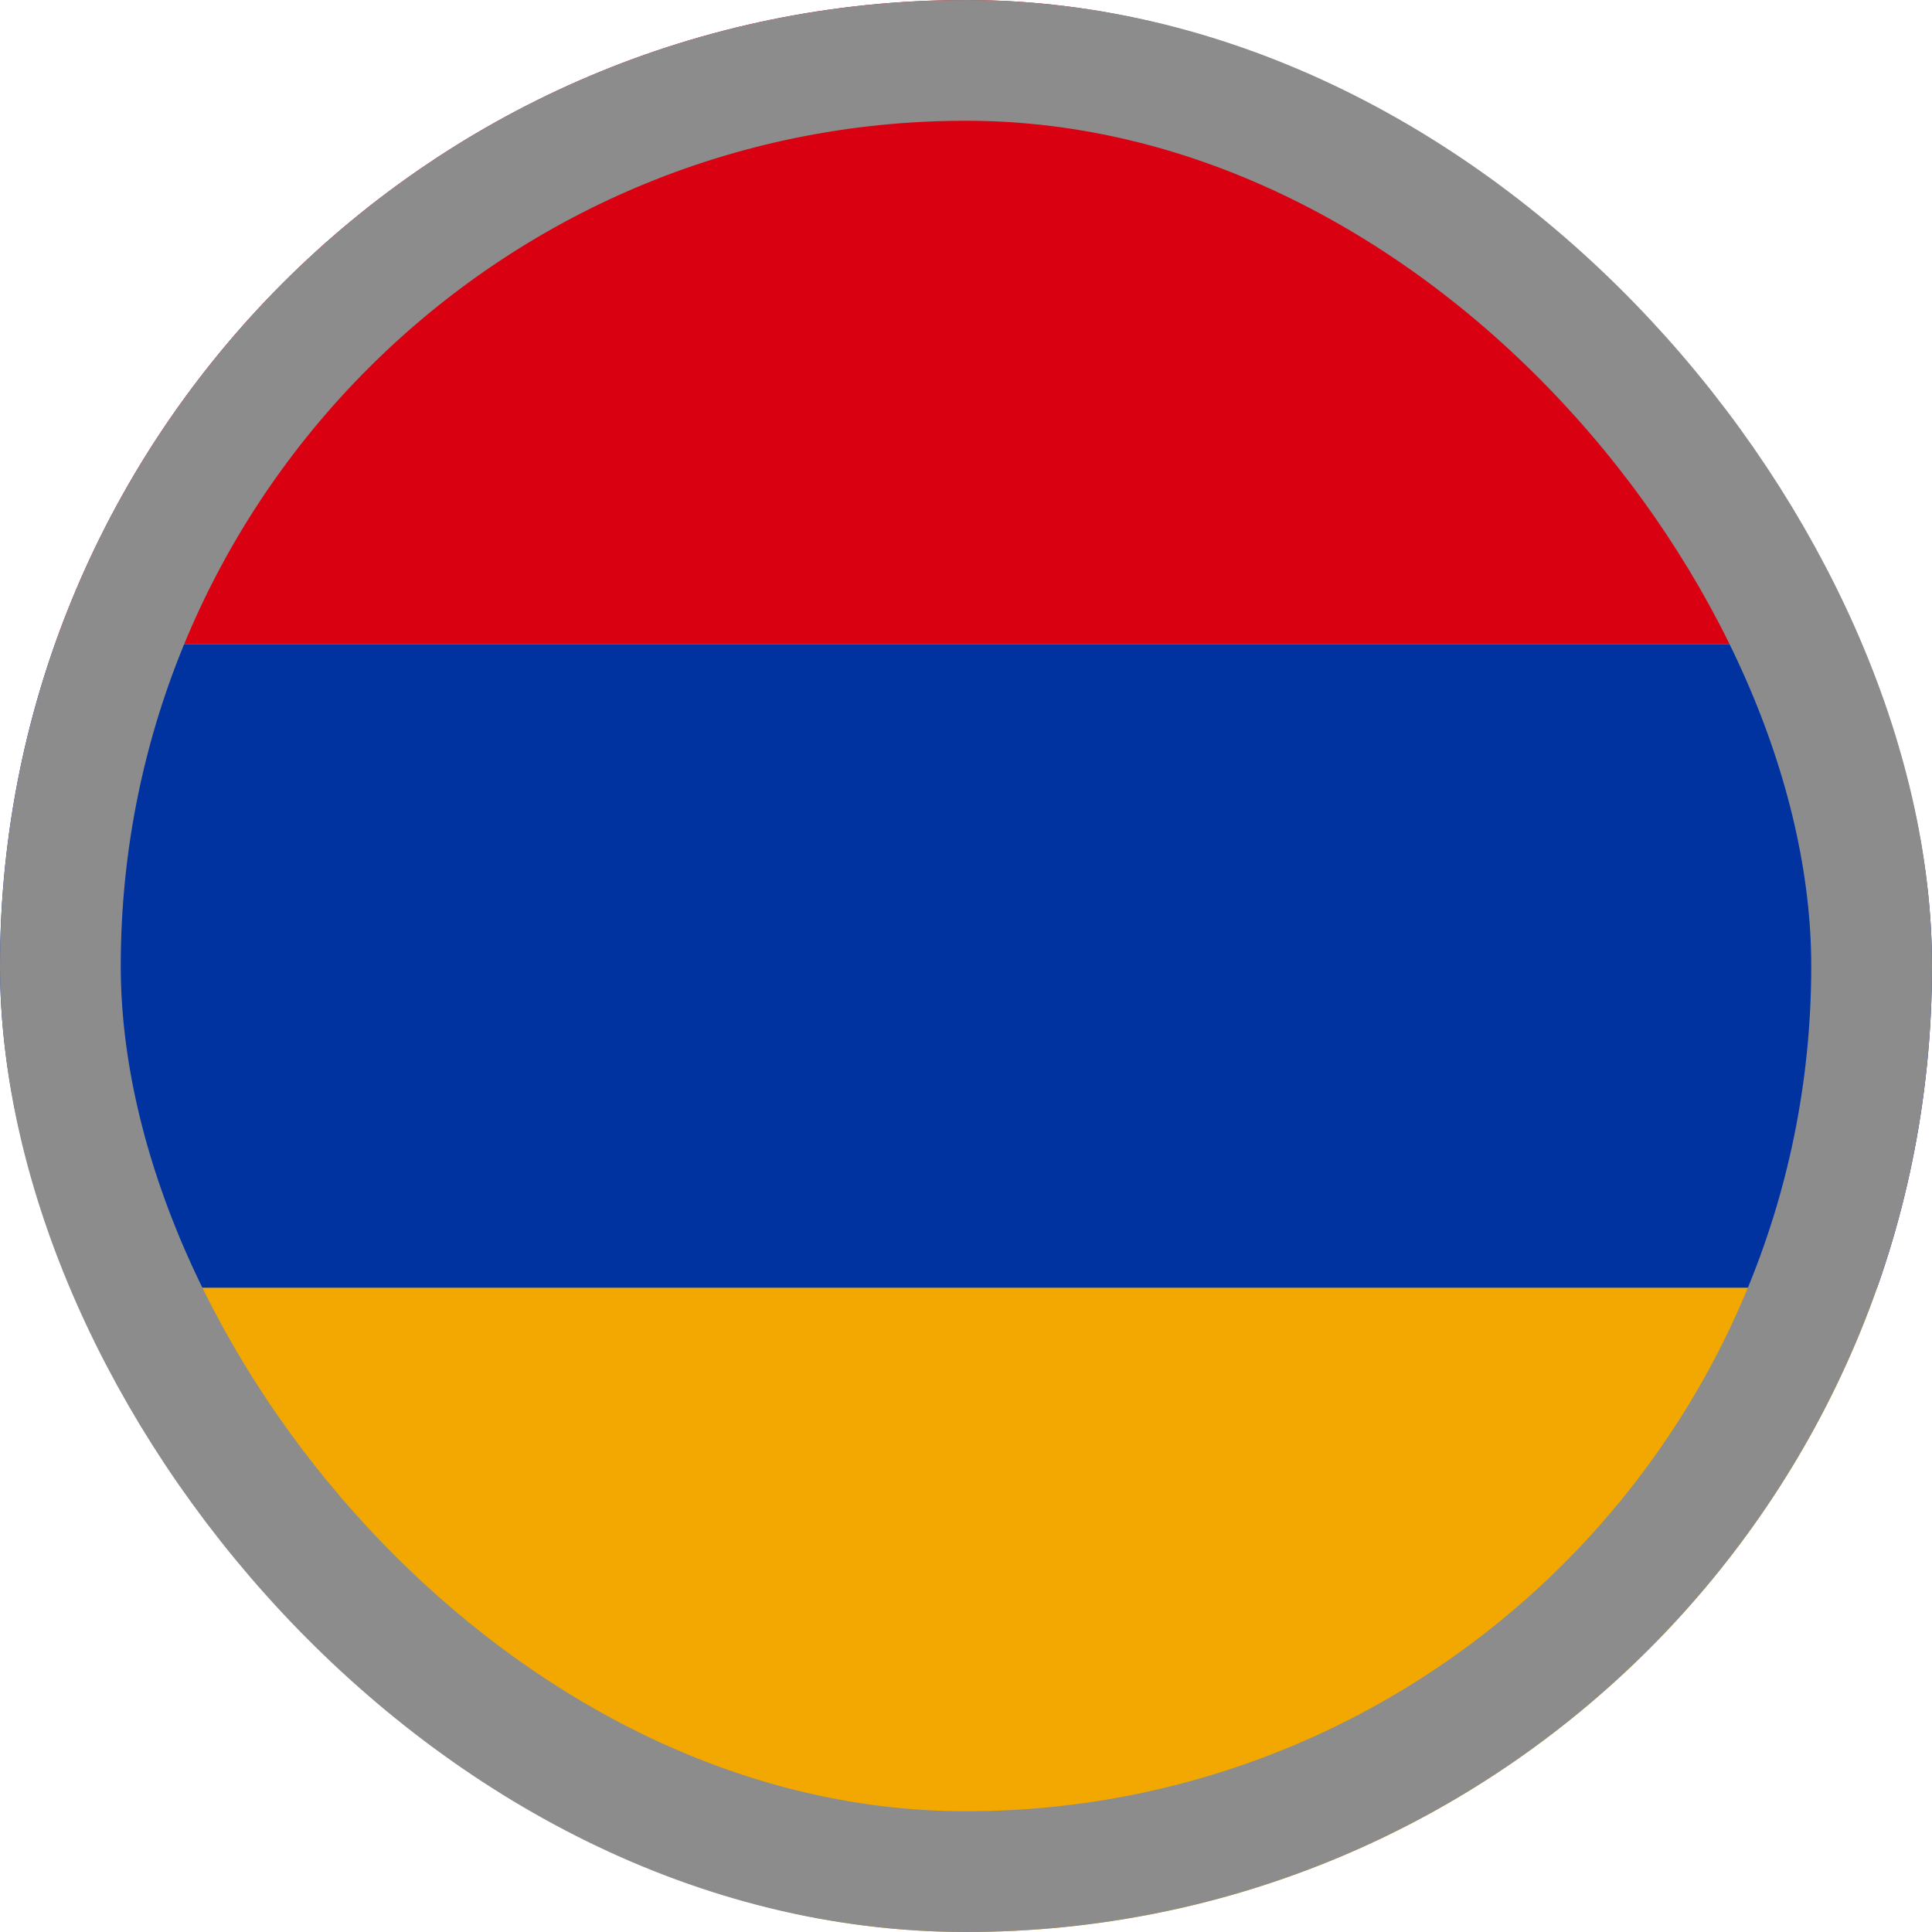 <svg width="16" height="16" viewBox="0 0 16 16" fill="none" xmlns="http://www.w3.org/2000/svg">
<g clip-path="url(#clip0_453_3092)">
<path d="M0 0H16V5.333H0V0Z" fill="#D90012"/>
<path d="M0 5.333H16V10.667H0V5.333Z" fill="#0033A0"/>
<path d="M0 10.666H16V16H0V10.666Z" fill="#F2A800"/>
</g>
<rect x="0.5" y="0.5" width="15" height="15" rx="7.5" stroke="#8C8C8C"/>
<defs>
<clipPath id="clip0_453_3092">
<rect width="16" height="16" rx="8" fill="white"/>
</clipPath>
</defs>
</svg>
